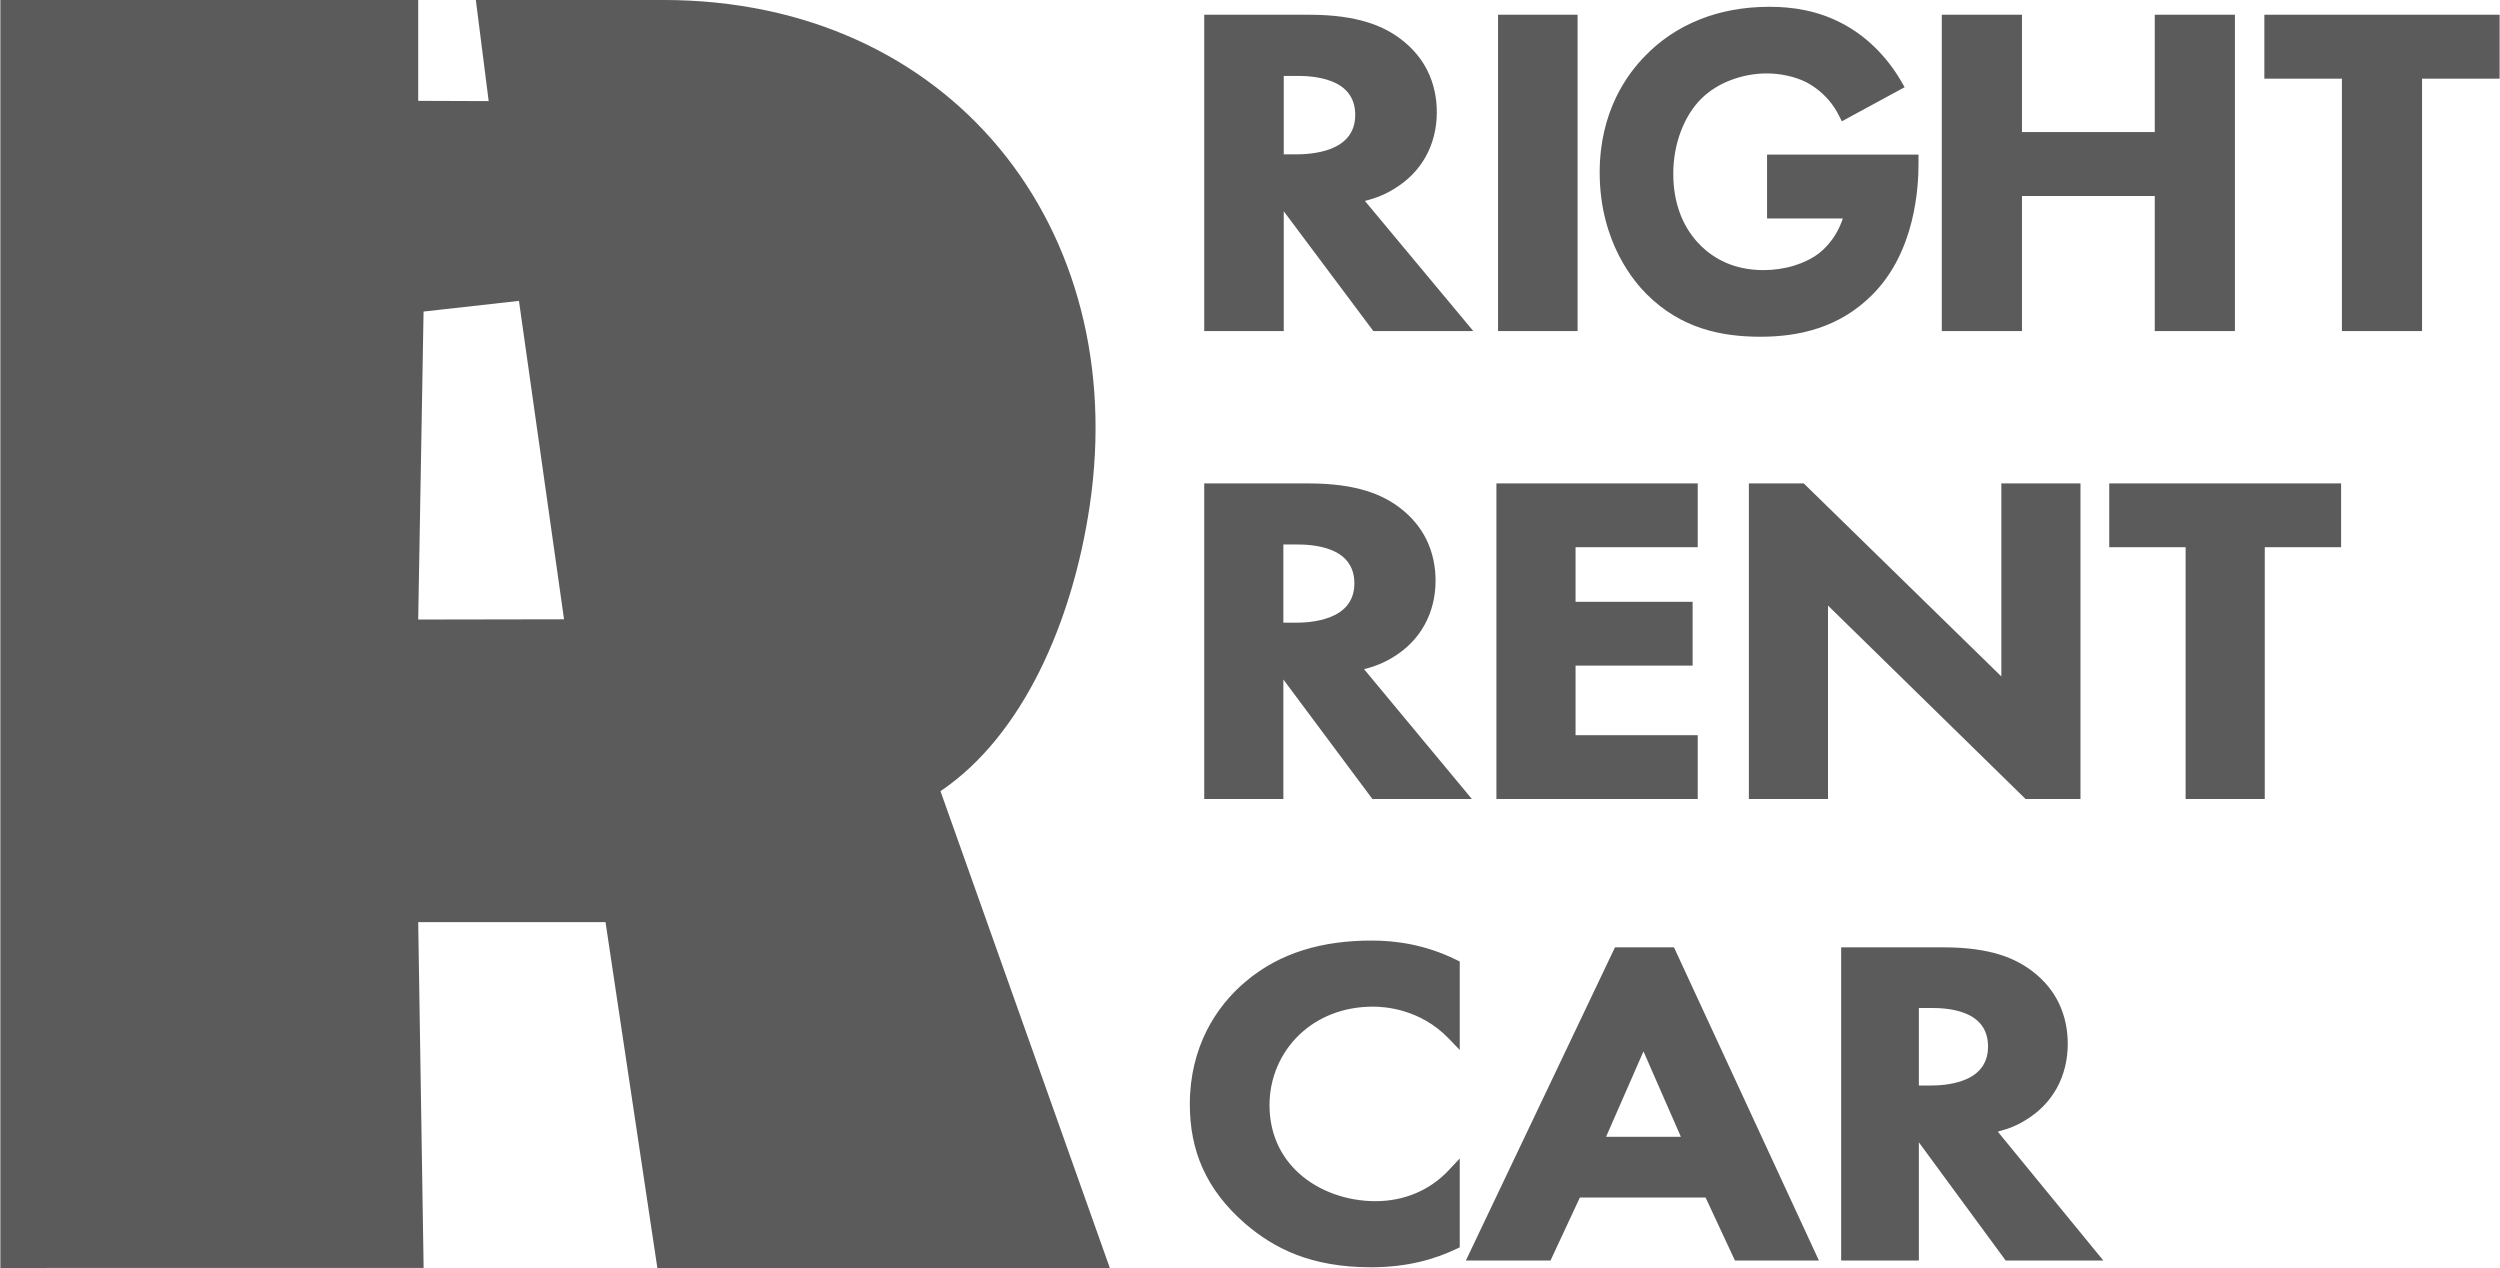 <svg width="138" height="70" viewBox="0 0 138 70" fill="none" xmlns="http://www.w3.org/2000/svg">
<g clip-path="url(#clip0_1746_347)">
<path fill-rule="evenodd" clip-rule="evenodd" d="M23.381 17.198L28.646 16.608L31.135 34.185L23.085 34.199L23.381 17.198ZM0.02 69.992L23.384 69.989L23.085 50.903H33.425L36.287 70.001L61.263 69.992L51.915 43.672C56.46 40.607 59.202 34.331 60.153 27.913C62.425 12.587 52.485 -0.001 36.607 -0.001H26.266L26.975 5.581L23.085 5.567V-0.001H0.02V69.992Z" fill="#5B5B5B"/>
<path d="M101.725 12.061H97.542V8.533H105.901V9.092C105.901 9.671 105.86 10.864 105.527 12.209C105.19 13.565 104.549 15.077 103.348 16.272C102.444 17.182 101.434 17.762 100.38 18.113C99.331 18.463 98.245 18.588 97.176 18.588C96.107 18.588 95.013 18.476 93.949 18.128C92.876 17.777 91.835 17.183 90.879 16.223C90.58 15.921 89.932 15.217 89.363 14.104C88.796 12.993 88.302 11.467 88.302 9.518C88.302 7.843 88.68 6.484 89.186 5.416C89.691 4.349 90.332 3.568 90.852 3.045C91.574 2.303 92.571 1.563 93.884 1.05C94.936 0.639 96.195 0.375 97.674 0.375C98.318 0.375 98.988 0.427 99.662 0.569C100.336 0.709 101.017 0.94 101.685 1.294C102.284 1.603 102.916 2.046 103.509 2.629C104.032 3.142 104.528 3.763 104.952 4.495L105.136 4.814L101.669 6.696L101.503 6.366C101.239 5.846 100.91 5.451 100.588 5.157C100.268 4.864 99.948 4.665 99.707 4.538C99.062 4.215 98.248 4.053 97.525 4.053C96.874 4.053 96.179 4.175 95.53 4.426C94.938 4.652 94.382 4.987 93.929 5.431C93.469 5.879 93.065 6.505 92.782 7.252C92.521 7.944 92.364 8.739 92.364 9.594C92.364 10.654 92.588 11.497 92.892 12.15C93.194 12.797 93.579 13.266 93.903 13.582C94.249 13.917 94.698 14.251 95.262 14.499C95.828 14.747 96.518 14.91 97.35 14.91C97.897 14.91 98.484 14.831 99.038 14.661C99.531 14.51 100.006 14.286 100.406 13.982C100.723 13.735 101.043 13.394 101.307 12.961C101.47 12.696 101.613 12.396 101.725 12.061ZM107.545 0.814H111.613V7.291H118.943V0.814H123.368V18.274H118.943V10.819H111.613V18.274H107.187V0.814H107.545ZM137.979 1.172V4.342H133.697V18.274H129.273V4.342H124.992V0.814H137.979V1.172ZM78.15 65.867C78.837 65.577 79.451 65.147 79.96 64.606L80.578 63.947V68.852L80.372 68.949C79.803 69.22 79.136 69.472 78.363 69.655C77.589 69.837 76.702 69.954 75.684 69.954C74.029 69.954 72.695 69.695 71.575 69.269C70.452 68.839 69.543 68.238 68.745 67.556C67.644 66.599 66.878 65.581 66.386 64.486C65.894 63.388 65.678 62.214 65.678 60.949C65.678 59.386 66.037 58.041 66.599 56.913C67.16 55.791 67.929 54.88 68.748 54.193C69.704 53.378 70.778 52.808 71.95 52.443C73.114 52.08 74.373 51.919 75.711 51.919C76.372 51.919 77.104 51.971 77.891 52.13C78.675 52.288 79.51 52.552 80.377 52.977L80.578 53.075V57.958L79.962 57.319C79.175 56.502 78.288 56.063 77.522 55.83C76.758 55.596 76.106 55.567 75.794 55.567C74.114 55.567 72.719 56.167 71.733 57.108C70.677 58.113 70.077 59.515 70.077 60.999C70.077 62.605 70.714 63.866 71.685 64.75C72.806 65.773 74.376 66.305 75.931 66.305C76.727 66.305 77.477 66.151 78.15 65.867ZM99.845 69.581H95.769L94.148 66.102H87.21L85.588 69.581H80.916L89.147 52.293H92.404L100.404 69.581H99.845ZM90.72 58.036L88.655 62.753H92.785L90.72 58.036ZM101.632 69.223V52.293H107.294C108.594 52.293 109.587 52.449 110.365 52.687C111.155 52.93 111.728 53.265 112.183 53.609C112.869 54.132 113.337 54.733 113.642 55.359C114.007 56.112 114.14 56.897 114.14 57.619C114.14 58.499 113.938 59.33 113.539 60.056C113.153 60.759 112.579 61.365 111.823 61.824C111.553 61.995 111.227 62.16 110.848 62.295L110.279 62.468L116.104 69.581H110.714L105.921 63.056V69.581H101.632V69.223ZM106.635 55.642H105.921V59.92H106.58C106.903 59.92 107.731 59.903 108.462 59.605C109.137 59.331 109.74 58.797 109.74 57.768C109.74 56.728 109.145 56.2 108.481 55.935C107.763 55.648 106.946 55.642 106.635 55.642ZM66.473 43.746V26.685H72.253C73.579 26.685 74.593 26.843 75.388 27.084C76.199 27.33 76.783 27.663 77.244 28.009C77.944 28.535 78.422 29.143 78.734 29.773C79.106 30.531 79.243 31.321 79.243 32.052C79.243 32.94 79.037 33.776 78.629 34.507C78.234 35.215 77.65 35.827 76.876 36.29C76.601 36.462 76.269 36.626 75.884 36.762C75.702 36.826 75.507 36.886 75.296 36.939L81.247 44.104H75.756L70.842 37.509V44.104H66.473V43.746ZM71.58 30.056H70.842V34.373H71.522C71.854 34.373 72.704 34.355 73.452 34.055C74.144 33.777 74.762 33.24 74.762 32.202C74.762 31.154 74.151 30.622 73.471 30.352C72.734 30.062 71.897 30.056 71.58 30.056ZM82.96 26.685H93.715V30.206H86.971V33.221H93.433V36.742H86.971V40.584H93.715V44.104H82.602V26.685H82.96ZM100.906 33.427V44.104H96.538V26.685H99.569L110.474 37.339V26.685H114.843V44.104H111.811L100.906 33.427ZM129.229 27.043V30.206H125.015V44.104H120.646V30.206H116.43V26.685H129.229V27.043ZM66.473 17.916V0.814H72.284C73.62 0.814 74.636 0.972 75.435 1.214C76.248 1.457 76.837 1.794 77.302 2.141C78.005 2.668 78.486 3.277 78.8 3.911C79.175 4.669 79.312 5.46 79.312 6.192C79.312 7.082 79.106 7.919 78.696 8.654C78.299 9.364 77.71 9.976 76.933 10.44C76.655 10.612 76.322 10.778 75.933 10.915C75.753 10.978 75.555 11.037 75.343 11.092L81.326 18.274H75.808L70.863 11.661V18.274H66.473V17.916ZM71.607 4.19H70.863V8.52H71.549C71.883 8.52 72.738 8.502 73.491 8.203C74.186 7.924 74.809 7.384 74.809 6.344C74.809 5.291 74.195 4.757 73.511 4.489C72.769 4.198 71.926 4.19 71.607 4.19ZM82.692 17.916V0.814H87.082V18.274H82.692V17.916Z" fill="#5B5B5B"/>
</g>
<defs>
<clipPath id="clip0_1746_347">
<rect width="137.999" height="70" fill="white"/>
</clipPath>
</defs>
</svg>
